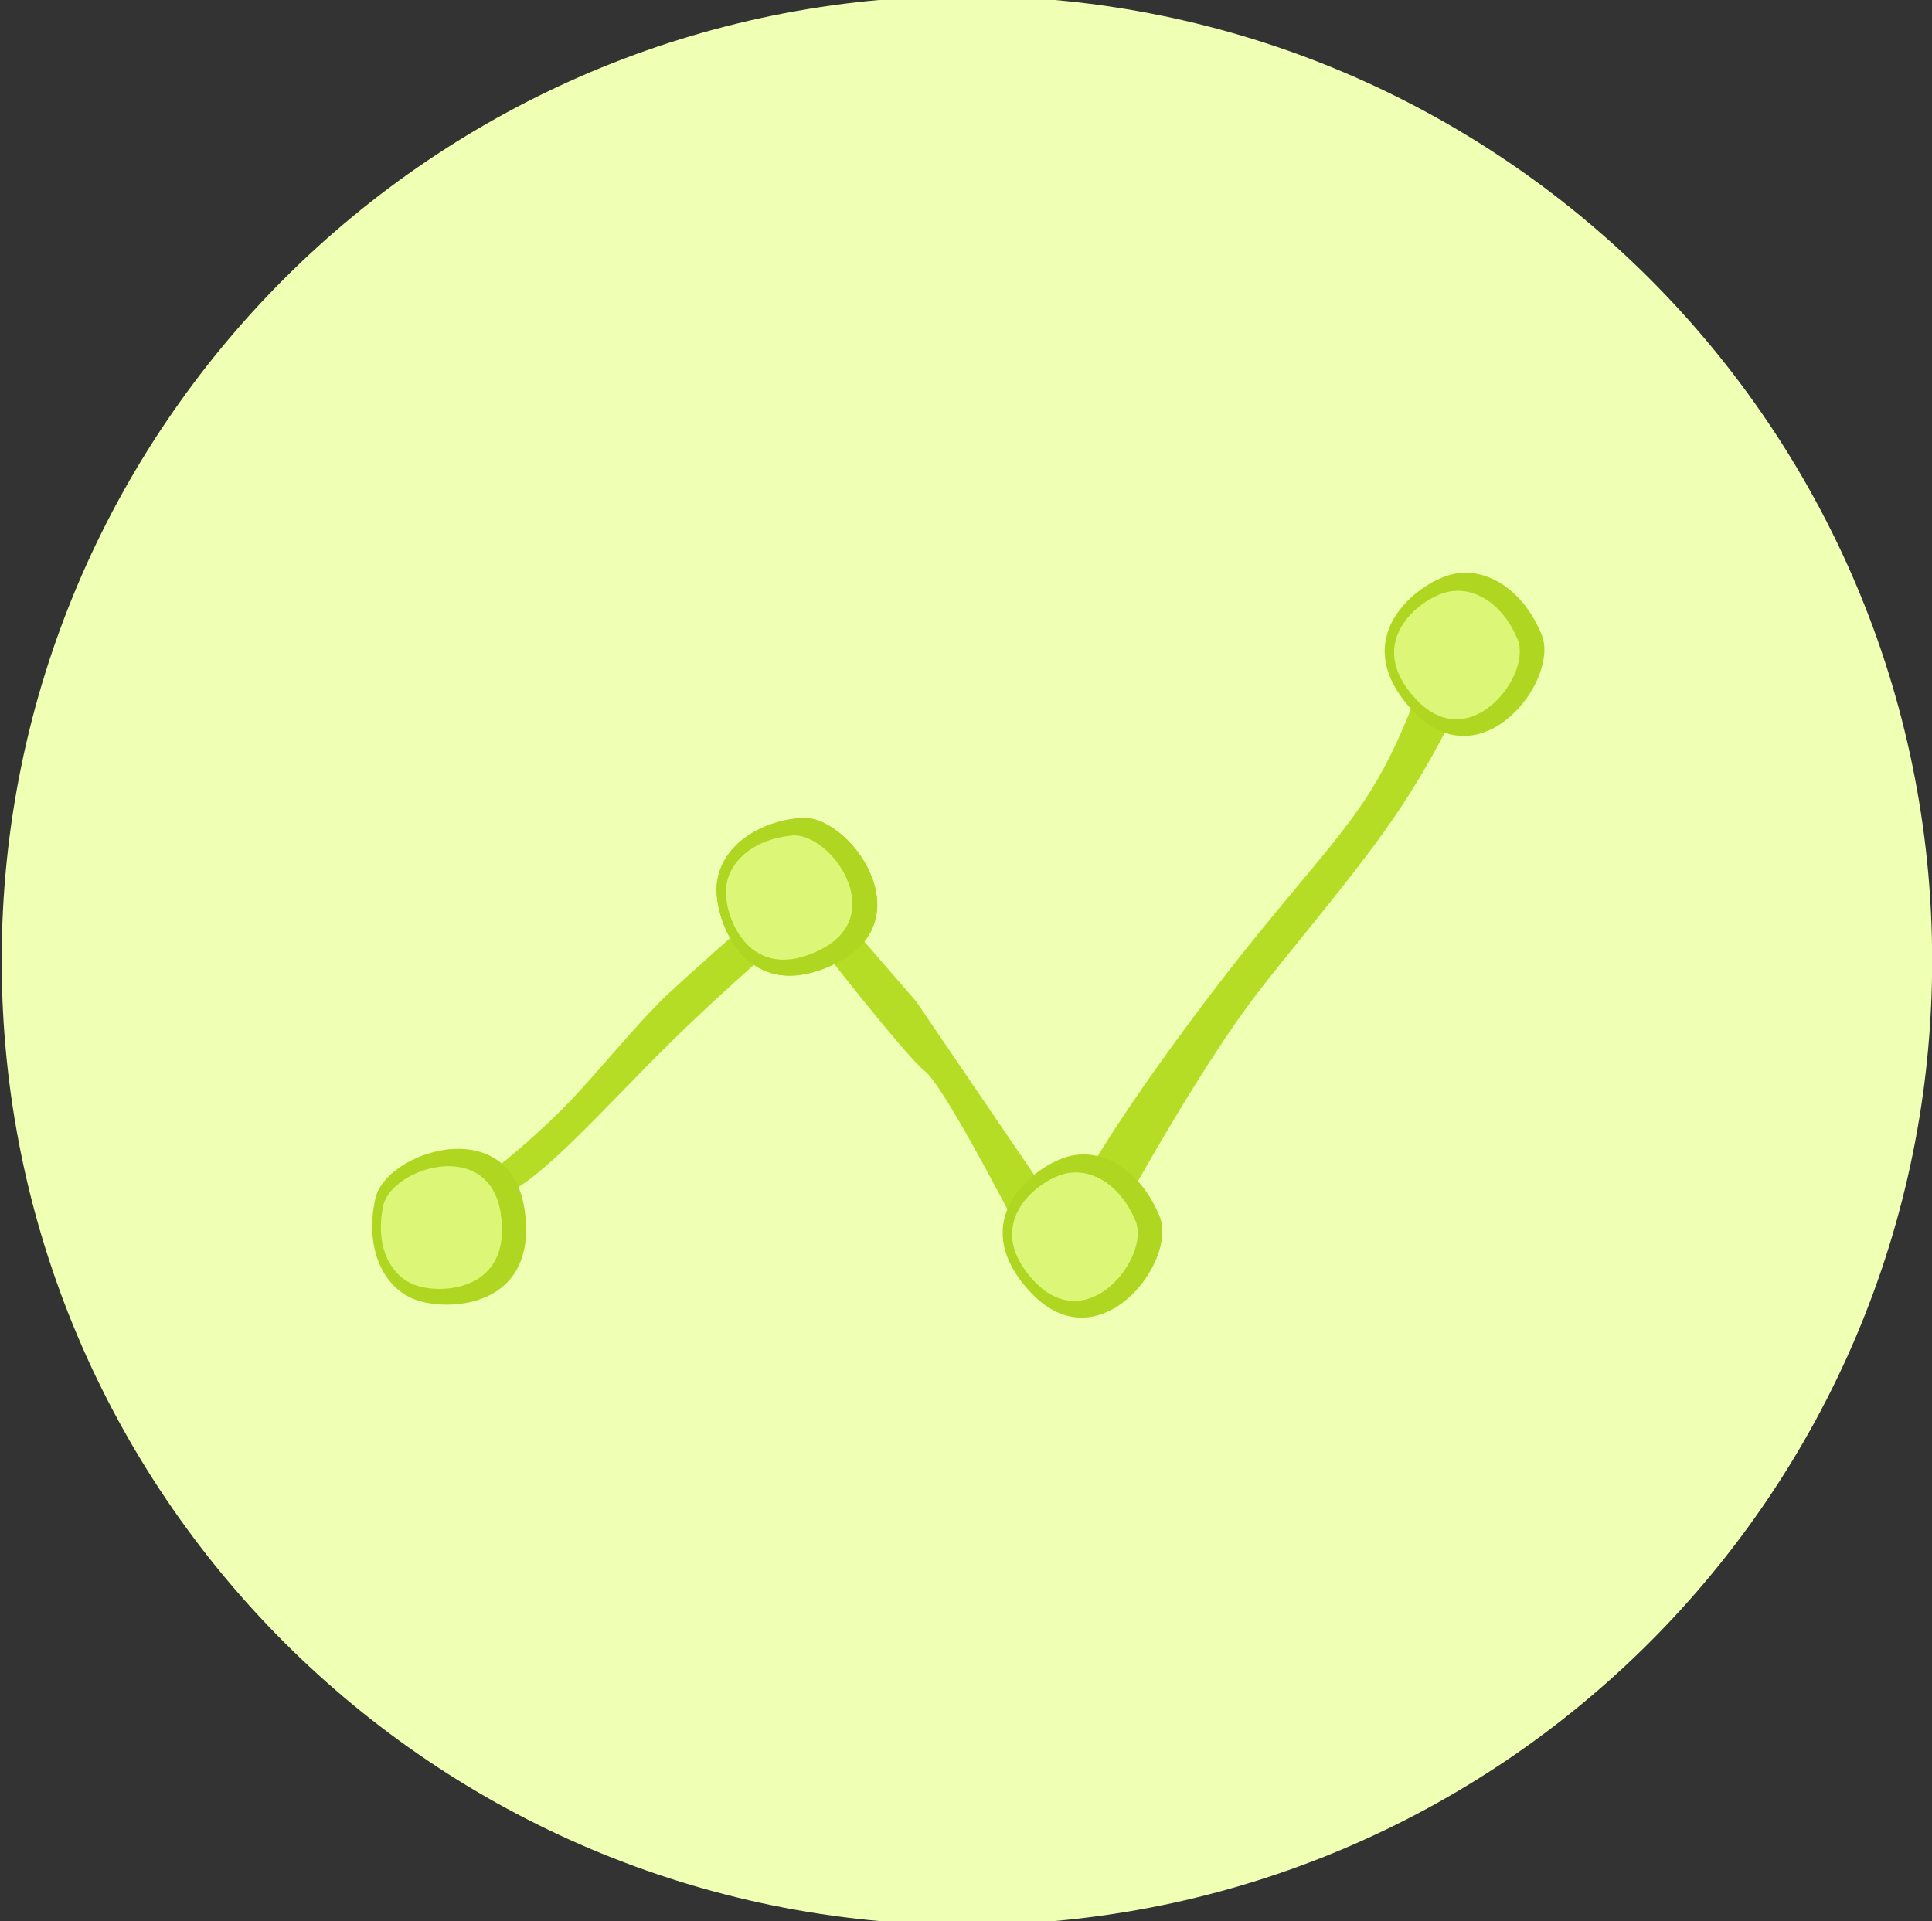 <?xml version="1.0" encoding="UTF-8" standalone="no"?>
<svg width="183px" height="182px" viewBox="0 0 183 182" version="1.1" xmlns="http://www.w3.org/2000/svg" xmlns:xlink="http://www.w3.org/1999/xlink">
    <rect x="0" y="0" width="183" height="182" fill="#333333" stroke="none"/>
    <defs></defs>
    <g id="Page-1" stroke="none" stroke-width="1" fill="none" fill-rule="evenodd">
        <g id="Upcase---Explore" transform="translate(-570, -1637)">
            <g id="grid" transform="translate(99, 889)"></g>
            <g id="Topics" transform="translate(92, 857)">
                <g id="Analytics" transform="translate(478, 780)">
                    <g>
                        <path d="M91.586,182.351 C142.081,182.351 183.015,141.446 183.015,90.988 C183.015,40.53 142.081,-0.375 91.586,-0.375 C41.091,-0.375 0.158,40.53 0.158,90.988 C0.158,141.446 41.091,182.351 91.586,182.351 Z" id="Oval-221" fill="#EFFFB3"></path>
                        <path d="M47.52,110.219 C47.52,110.219 51.375,107.155 54.539,103.734 C57.395,100.647 60.811,96.457 63.241,94.192 C65.77,91.835 70.461,87.703 70.461,87.703 L77.108,83.692 L86.778,94.863 L100.779,115.441 C100.779,115.441 102.271,111.104 111.375,98.616 C120.479,86.127 125.426,81.509 129.199,75.89 C132.972,70.271 134.855,63.646 134.855,63.646 L138.559,65.797 C138.559,65.797 136.378,71.076 132.101,77.353 C127.942,83.454 121.733,90.492 118.363,95.055 C111.526,104.311 102.724,121.09 102.724,121.09 L96.967,117.529 C96.967,117.529 89.546,102.986 87.635,101.495 C85.724,100.003 77.085,88.86 77.085,88.86 L75.115,88.209 C75.115,88.209 69.154,93.162 63.162,99.094 C57.118,105.076 51.027,112.043 47.625,113.19 C40.85,115.475 47.52,110.219 47.52,110.219 Z" id="Path-97" fill="#B6DD26"></path>
                        <g id="Path-47-+-Path-39" transform="translate(35.253, 108.827)">
                            <path d="M0.306,4.694 C-0.713,9.194 0.886,13.039 4.013,14.26 C7.139,15.481 15.789,15.103 14.436,5.773 C13.084,-3.557 1.325,0.194 0.306,4.694 Z" id="Path-47" fill="#AFD620"></path>
                            <path d="M1.063,5.341 C0.261,8.884 1.52,11.911 3.982,12.872 C6.443,13.833 13.253,13.536 12.188,6.19 C11.124,-1.156 1.866,1.798 1.063,5.341 Z" id="Path-39" fill="#DCF778"></path>
                        </g>
                        <g id="Path-48-+-Path-40" transform="translate(66.505, 75.93)">
                            <path d="M1.951,6.339 C0.932,10.839 2.531,14.684 5.657,15.905 C8.784,17.126 17.434,16.748 16.081,7.418 C14.728,-1.913 2.97,1.839 1.951,6.339 Z" id="Path-48" fill="#AFD620" transform="translate(8.934, 9.025) rotate(72) translate(-8.934, -9.025) "></path>
                            <path d="M2.708,6.985 C1.906,10.528 3.165,13.556 5.626,14.517 C8.088,15.478 14.898,15.181 13.833,7.835 C12.768,0.489 3.511,3.442 2.708,6.985 Z" id="Path-40" fill="#DCF778" transform="translate(8.206, 9.101) rotate(72) translate(-8.206, -9.101) "></path>
                        </g>
                        <g id="Path-49-+-Path-41" transform="translate(66.505, 75.93)">
                            <path d="M1.951,6.339 C0.932,10.839 2.531,14.684 5.657,15.905 C8.784,17.126 17.434,16.748 16.081,7.418 C14.728,-1.913 2.97,1.839 1.951,6.339 Z" id="Path-49" fill="#AFD620" transform="translate(8.934, 9.025) rotate(72) translate(-8.934, -9.025) "></path>
                            <path d="M2.708,6.985 C1.906,10.528 3.165,13.556 5.626,14.517 C8.088,15.478 14.898,15.181 13.833,7.835 C12.768,0.489 3.511,3.442 2.708,6.985 Z" id="Path-41" fill="#DCF778" transform="translate(8.206, 9.101) rotate(72) translate(-8.206, -9.101) "></path>
                        </g>
                        <g id="Path-50-+-Path-42" transform="translate(92, 107.182)">
                            <path d="M3.596,7.161 C2.577,11.661 4.176,15.506 7.302,16.727 C10.429,17.948 19.078,17.571 17.726,8.24 C16.373,-1.09 4.615,2.661 3.596,7.161 Z" id="Path-50" fill="#AFD620" transform="translate(10.579, 9.848) rotate(-215) translate(-10.579, -9.848) "></path>
                            <path d="M4.353,7.808 C3.551,11.351 4.81,14.378 7.271,15.339 C9.733,16.301 16.543,16.004 15.478,8.657 C14.413,1.311 5.155,4.265 4.353,7.808 Z" id="Path-42" fill="#DCF778" transform="translate(9.851, 9.923) rotate(-215) translate(-9.851, -9.923) "></path>
                        </g>
                        <g id="Path-51-+-Path-43" transform="translate(128.186, 52.08)">
                            <path d="M3.596,7.161 C2.577,11.661 4.176,15.506 7.302,16.727 C10.429,17.948 19.078,17.571 17.726,8.24 C16.373,-1.09 4.615,2.661 3.596,7.161 Z" id="Path-51" fill="#AFD620" transform="translate(10.579, 9.848) rotate(-215) translate(-10.579, -9.848) "></path>
                            <path d="M4.353,7.808 C3.551,11.351 4.81,14.378 7.271,15.339 C9.733,16.301 16.543,16.004 15.478,8.657 C14.413,1.311 5.155,4.265 4.353,7.808 Z" id="Path-43" fill="#DCF778" transform="translate(9.851, 9.923) rotate(-215) translate(-9.851, -9.923) "></path>
                        </g>
                    </g>
                </g>
            </g>
        </g>
    </g>
</svg>
